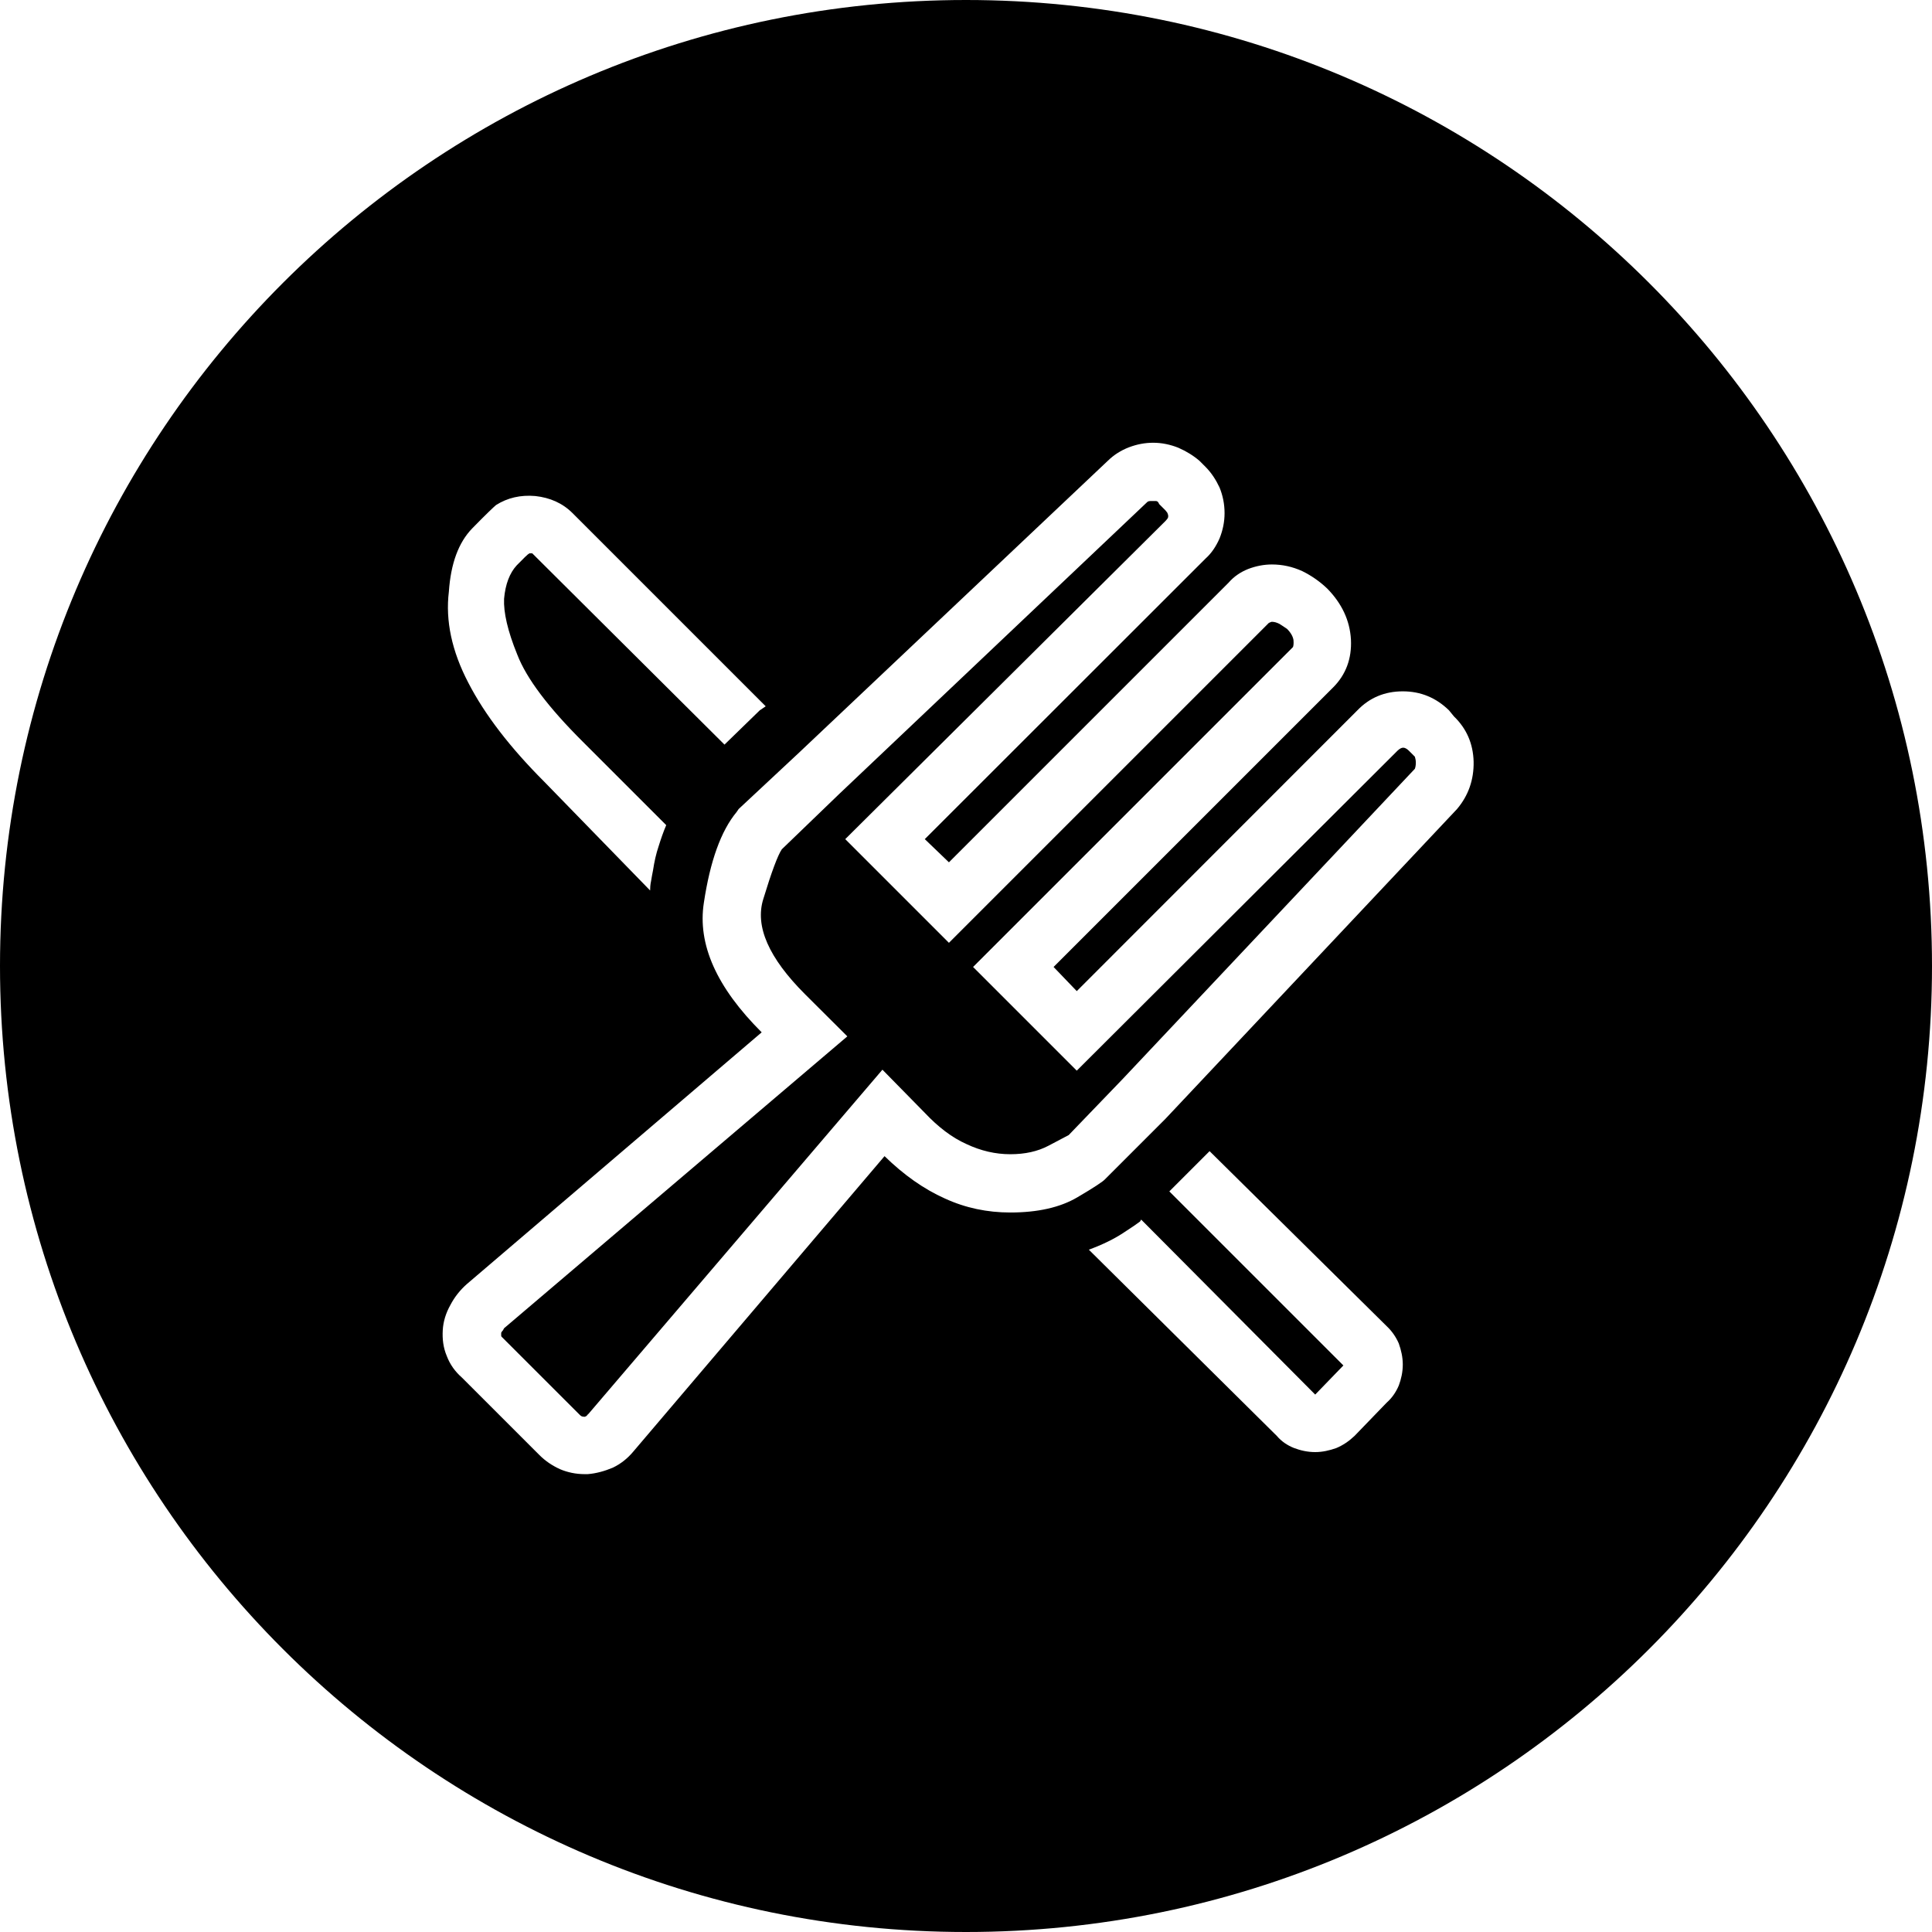 <?xml version="1.0" encoding="iso-8859-1"?>
<!-- Generator: Adobe Illustrator 21.0.1, SVG Export Plug-In . SVG Version: 6.00 Build 0)  -->
<svg version="1.1" id="Capa_1" xmlns="http://www.w3.org/2000/svg" xmlns:xlink="http://www.w3.org/1999/xlink" x="0px" y="0px"
	 viewBox="0 0 90 90" style="enable-background:new 0 0 90 90;" xml:space="preserve">
<path style="fill-rule:evenodd;clip-rule:evenodd;" d="M0,45C0,20.145,20.145,0,45,0s45,20.145,45,45S69.855,90,45,90S0,69.855,0,45
	z M30.285,41.482l-4.928-5.063c-1.59-1.59-2.775-3.127-3.54-4.612c-0.772-1.478-1.072-2.895-0.907-4.245
	c0.09-1.313,0.45-2.295,1.095-2.955c0.637-0.653,1.012-1.005,1.102-1.08c0.533-0.337,1.14-0.48,1.83-0.42
	c0.683,0.075,1.268,0.33,1.733,0.795l9,9l-0.278,0.188l-1.642,1.597l-8.955-8.91H24.66c-0.075,0.038-0.263,0.225-0.593,0.563
	c-0.322,0.352-0.525,0.87-0.585,1.552c-0.03,0.63,0.165,1.5,0.615,2.603c0.428,1.11,1.448,2.46,3.045,4.05l3.893,3.893
	c-0.135,0.315-0.248,0.645-0.353,0.982c-0.12,0.353-0.202,0.728-0.262,1.125c-0.03,0.165-0.067,0.33-0.09,0.495
	C30.292,41.213,30.285,41.37,30.285,41.482z M56.347,53.625l8.25,8.153c0.24,0.225,0.428,0.495,0.563,0.803
	c0.112,0.315,0.187,0.645,0.187,0.982c0,0.353-0.075,0.683-0.187,0.982c-0.135,0.315-0.323,0.585-0.563,0.795l-1.5,1.553
	c-0.262,0.247-0.54,0.435-0.847,0.563c-0.315,0.112-0.645,0.188-0.983,0.188c-0.352,0-0.682-0.075-0.982-0.188
	c-0.323-0.128-0.593-0.315-0.803-0.563l-8.76-8.678c0.653-0.24,1.178-0.502,1.59-0.772c0.398-0.255,0.668-0.443,0.795-0.54
	l0.053-0.09l8.107,8.152l1.313-1.357L54.472,55.5L56.347,53.625z M67.732,33.375c0.585,0.563,0.893,1.268,0.915,2.107
	c0.015,0.848-0.247,1.583-0.772,2.205l-13.59,14.438l-2.813,2.813c-0.075,0.09-0.495,0.375-1.29,0.84
	c-0.802,0.472-1.845,0.705-3.12,0.705c-1.065,0-2.085-0.21-3.045-0.652c-0.975-0.435-1.912-1.095-2.812-1.973L29.482,67.643
	c-0.255,0.3-0.562,0.548-0.937,0.728c-0.375,0.157-0.773,0.27-1.17,0.3h-0.143c-0.405,0-0.795-0.082-1.147-0.232
	c-0.36-0.165-0.675-0.375-0.96-0.66l-3.608-3.607c-0.315-0.277-0.555-0.607-0.705-1.005c-0.165-0.39-0.21-0.788-0.187-1.2
	c0.022-0.397,0.142-0.795,0.353-1.17c0.195-0.375,0.457-0.705,0.772-0.982L35.482,48.09c-2.092-2.085-3-4.095-2.692-6.045
	c0.292-1.935,0.795-3.337,1.522-4.215l0.098-0.143l2.812-2.625l14.385-13.597c0.285-0.278,0.615-0.487,0.99-0.63
	c0.375-0.142,0.75-0.21,1.125-0.21c0.398,0,0.795,0.083,1.17,0.233c0.375,0.165,0.705,0.368,0.983,0.608l0.285,0.285
	c0.277,0.278,0.487,0.608,0.652,0.96c0.15,0.368,0.233,0.765,0.233,1.193c0,0.413-0.083,0.802-0.233,1.177
	c-0.165,0.375-0.375,0.69-0.652,0.938L43.08,39.09l1.125,1.08l13.027-13.027c0.248-0.285,0.555-0.495,0.915-0.638
	c0.353-0.135,0.728-0.21,1.103-0.21c0.495,0,0.96,0.105,1.41,0.308c0.427,0.21,0.817,0.48,1.17,0.817
	c0.675,0.69,1.05,1.477,1.102,2.37c0.045,0.892-0.24,1.642-0.825,2.228L49.08,45.045l1.08,1.125l13.072-13.08
	c0.563-0.585,1.268-0.885,2.115-0.885c0.84,0,1.553,0.3,2.153,0.885L67.732,33.375z M65.91,35.813
	c0.022-0.06,0.045-0.15,0.045-0.285c0-0.112-0.023-0.21-0.045-0.278l-0.285-0.285c-0.09-0.09-0.188-0.135-0.255-0.135
	c-0.083,0-0.165,0.045-0.263,0.135L50.16,49.875l-4.83-4.83l14.902-14.902c0.023-0.06,0.038-0.165,0.023-0.33
	c-0.023-0.15-0.113-0.33-0.3-0.517c-0.128-0.09-0.248-0.165-0.353-0.233c-0.12-0.06-0.232-0.097-0.352-0.097
	c-0.038,0-0.083,0.03-0.143,0.052L44.205,43.92l-4.83-4.83l14.91-14.813c0.052-0.052,0.09-0.105,0.112-0.135
	c0.015-0.022,0.023-0.06,0.023-0.097c0-0.06-0.023-0.112-0.045-0.165l-0.09-0.112L54,23.483c-0.038-0.09-0.083-0.142-0.143-0.142
	h-0.135H53.58c-0.075,0-0.12,0.03-0.143,0.052l-14.34,13.59l-2.677,2.58c-0.188,0.278-0.48,1.057-0.863,2.318
	c-0.397,1.267,0.255,2.745,1.943,4.432l1.972,1.965l-15.99,13.597c-0.03,0.068-0.067,0.12-0.09,0.143
	c-0.037,0.03-0.045,0.067-0.045,0.09v0.098c0,0.03,0.008,0.067,0.045,0.09L27,65.902c0.022,0.03,0.06,0.053,0.097,0.075
	C27.12,65.985,27.165,66,27.232,66c0.023,0,0.06-0.022,0.098-0.045c0.023-0.037,0.06-0.075,0.09-0.098L41.107,49.83l1.973,2.01
	c0.622,0.66,1.267,1.155,1.942,1.455c0.668,0.315,1.35,0.473,2.04,0.473c0.683,0,1.275-0.128,1.785-0.398l0.938-0.495l2.527-2.625
	L65.91,35.813z"/>
</svg>

